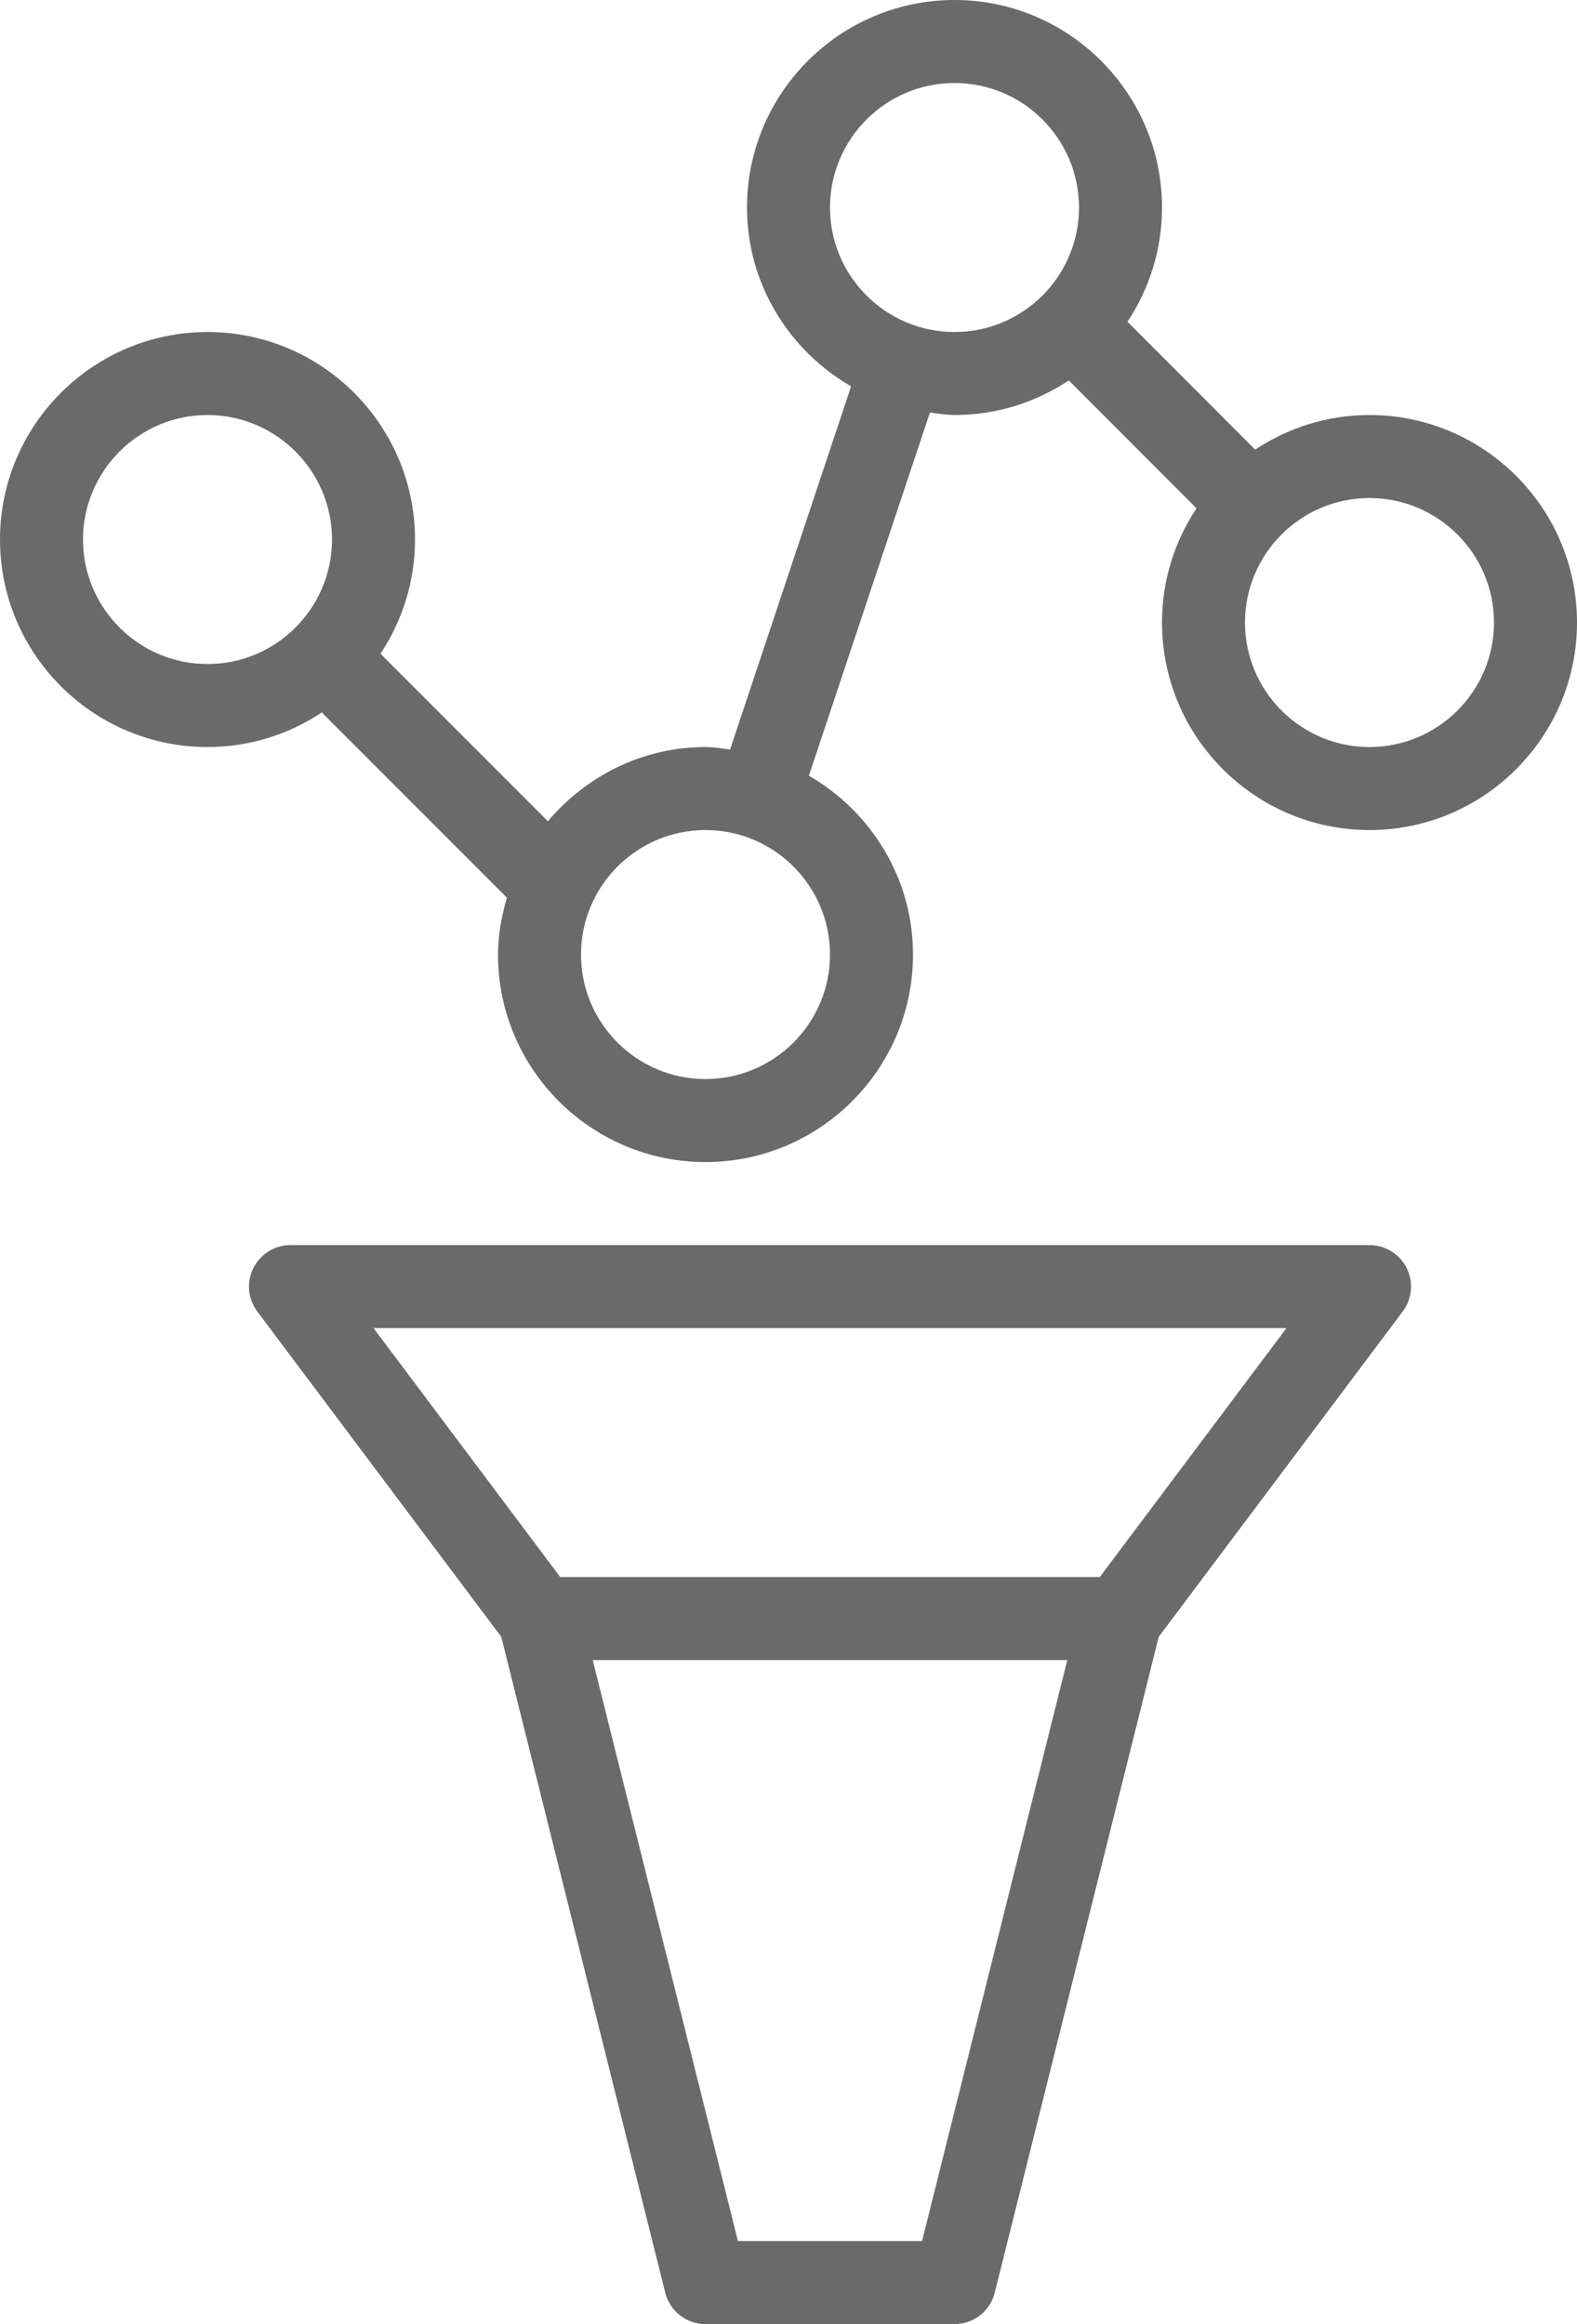 <svg width="19" height="28" viewBox="0 0 19 28" fill="none" xmlns="http://www.w3.org/2000/svg">
<path fill-rule="evenodd" clip-rule="evenodd" d="M16.5 9C15.673 9 15 8.327 15 7.5C15 6.673 15.673 6 16.5 6C17.327 6 18 6.673 18 7.5C18 8.327 17.327 9 16.5 9ZM11.5 4C10.673 4 10 3.327 10 2.5C10 1.673 10.673 1 11.5 1C12.327 1 13 1.673 13 2.5C13 3.327 12.327 4 11.5 4ZM8.5 13C7.673 13 7 12.327 7 11.5C7 10.673 7.673 10 8.5 10C9.327 10 10 10.673 10 11.5C10 12.327 9.327 13 8.5 13ZM2.5 8C1.673 8 1 7.327 1 6.5C1 5.673 1.673 5 2.5 5C3.327 5 4 5.673 4 6.5C4 7.327 3.327 8 2.5 8ZM16.5 5C15.991 5 15.519 5.154 15.123 5.417L13.584 3.876C13.846 3.481 14 3.009 14 2.5C14 1.122 12.879 0 11.5 0C10.121 0 9 1.122 9 2.5C9 3.423 9.508 4.222 10.254 4.655L8.796 9.03C8.697 9.018 8.602 9 8.5 9C7.736 9 7.06 9.352 6.601 9.894L4.584 7.876C4.846 7.481 5 7.009 5 6.5C5 5.122 3.879 4 2.5 4C1.121 4 0 5.122 0 6.5C0 7.878 1.121 9 2.5 9C3.009 9 3.481 8.846 3.877 8.583L6.107 10.814C6.045 11.034 6 11.261 6 11.5C6 12.878 7.121 14 8.5 14C9.879 14 11 12.878 11 11.5C11 10.577 10.492 9.778 9.746 9.345L11.204 4.97C11.303 4.982 11.398 5 11.5 5C12.009 5 12.481 4.846 12.877 4.583L14.416 6.124C14.154 6.519 14 6.991 14 7.5C14 8.878 15.121 10 16.5 10C17.879 10 19 8.878 19 7.5C19 6.122 17.879 5 16.5 5ZM13.25 19H6.75L4.5 16H15.5L13.25 19ZM11.109 27H8.891L7.141 20H12.859L11.109 27ZM16.5 15H3.5C3.311 15 3.138 15.107 3.053 15.276C2.968 15.446 2.986 15.648 3.1 15.8L6.039 19.719L8.015 27.621C8.07 27.844 8.271 28 8.5 28H11.5C11.729 28 11.93 27.844 11.985 27.621L13.961 19.719L16.9 15.8C17.014 15.648 17.032 15.446 16.947 15.276C16.862 15.107 16.689 15 16.5 15Z" fill="#6A6A6A"/>
</svg>
